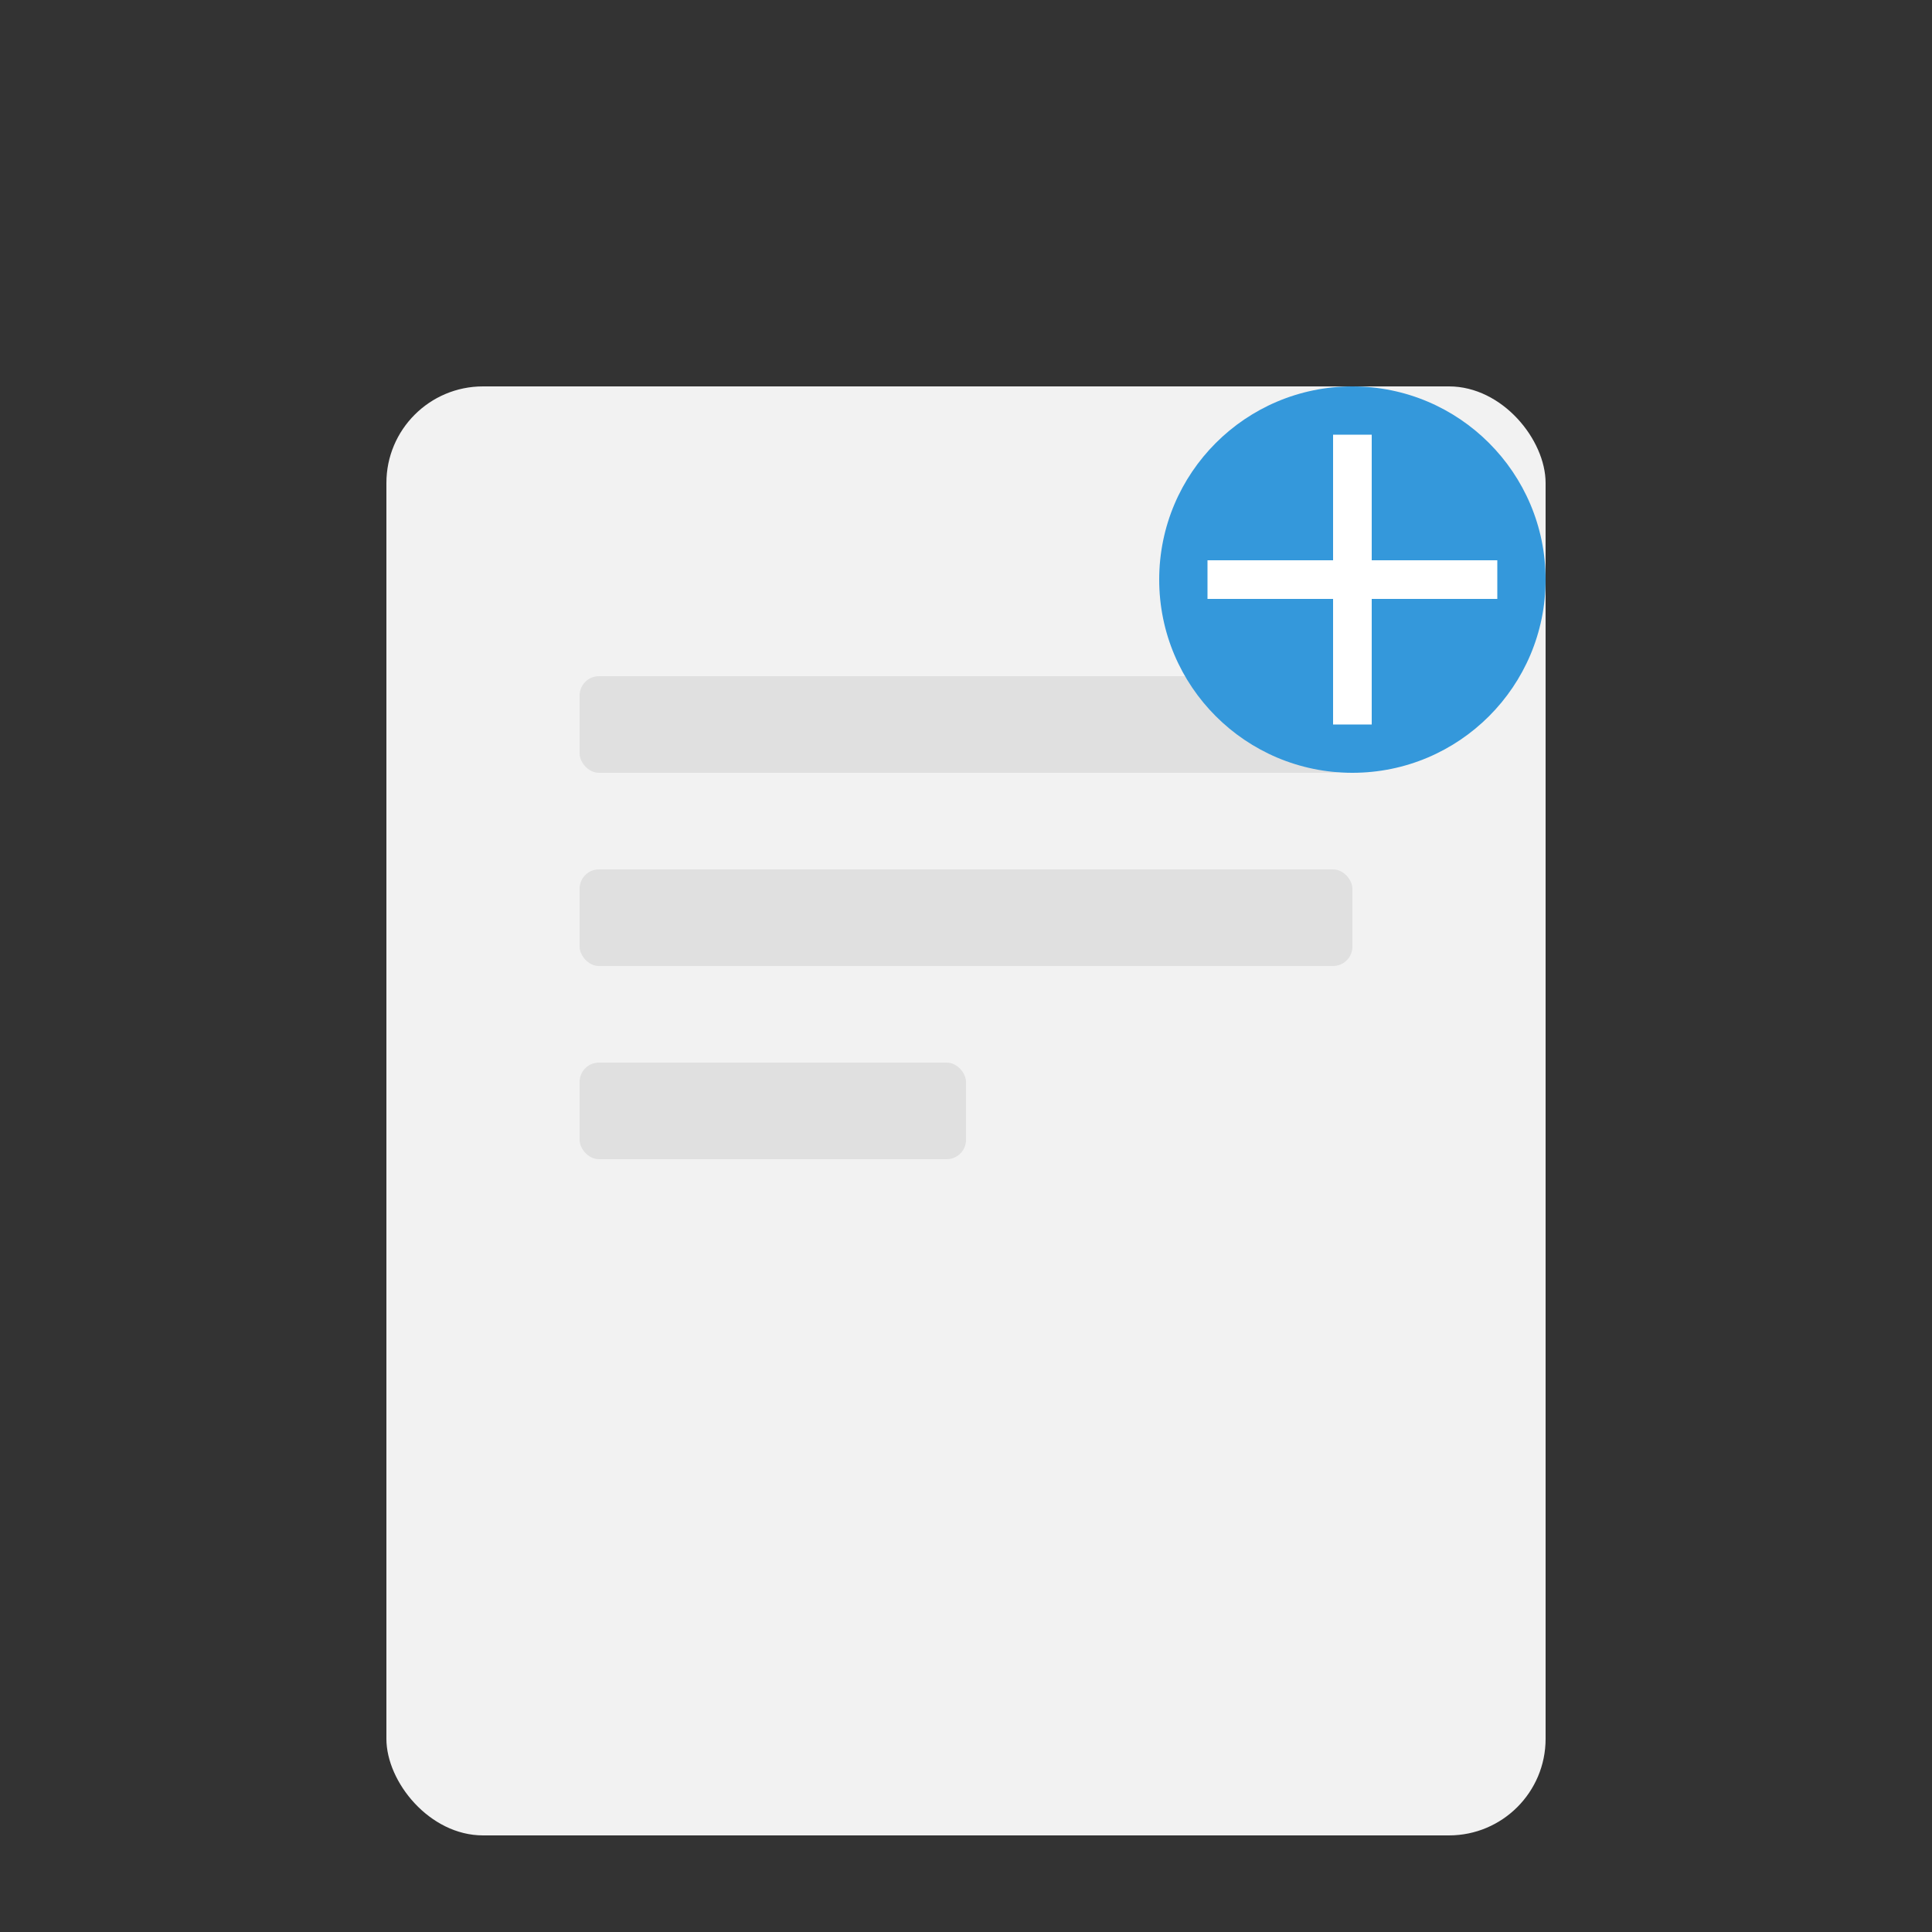 <svg xmlns="http://www.w3.org/2000/svg" width="200" height="200" viewBox="0 0 200 200">
  <rect x="0" y="0" width="200" height="200" fill="#333333" stroke="none"/>
  <style>
    .st0{fill:#F2F2F2;}
    .st1{fill:#E0E0E0;}
    .st2{fill:#3498DB;}
    .st3{fill:#CCCCCC;}
  </style>
  <rect class="st0" x="40" y="40" width="120" height="150" rx="10" ry="10"/>
  <rect class="st1" x="60" y="70" width="80" height="10" rx="2" ry="2"/>
  <rect class="st1" x="60" y="90" width="80" height="10" rx="2" ry="2"/>
  <rect class="st1" x="60" y="110" width="40" height="10" rx="2" ry="2"/>
  <circle class="st2" cx="140" cy="60" r="20"/>
  <path class="st3" d="M140,45v30 M125,60h30" stroke-width="4" stroke="#FFFFFF"/>
</svg>